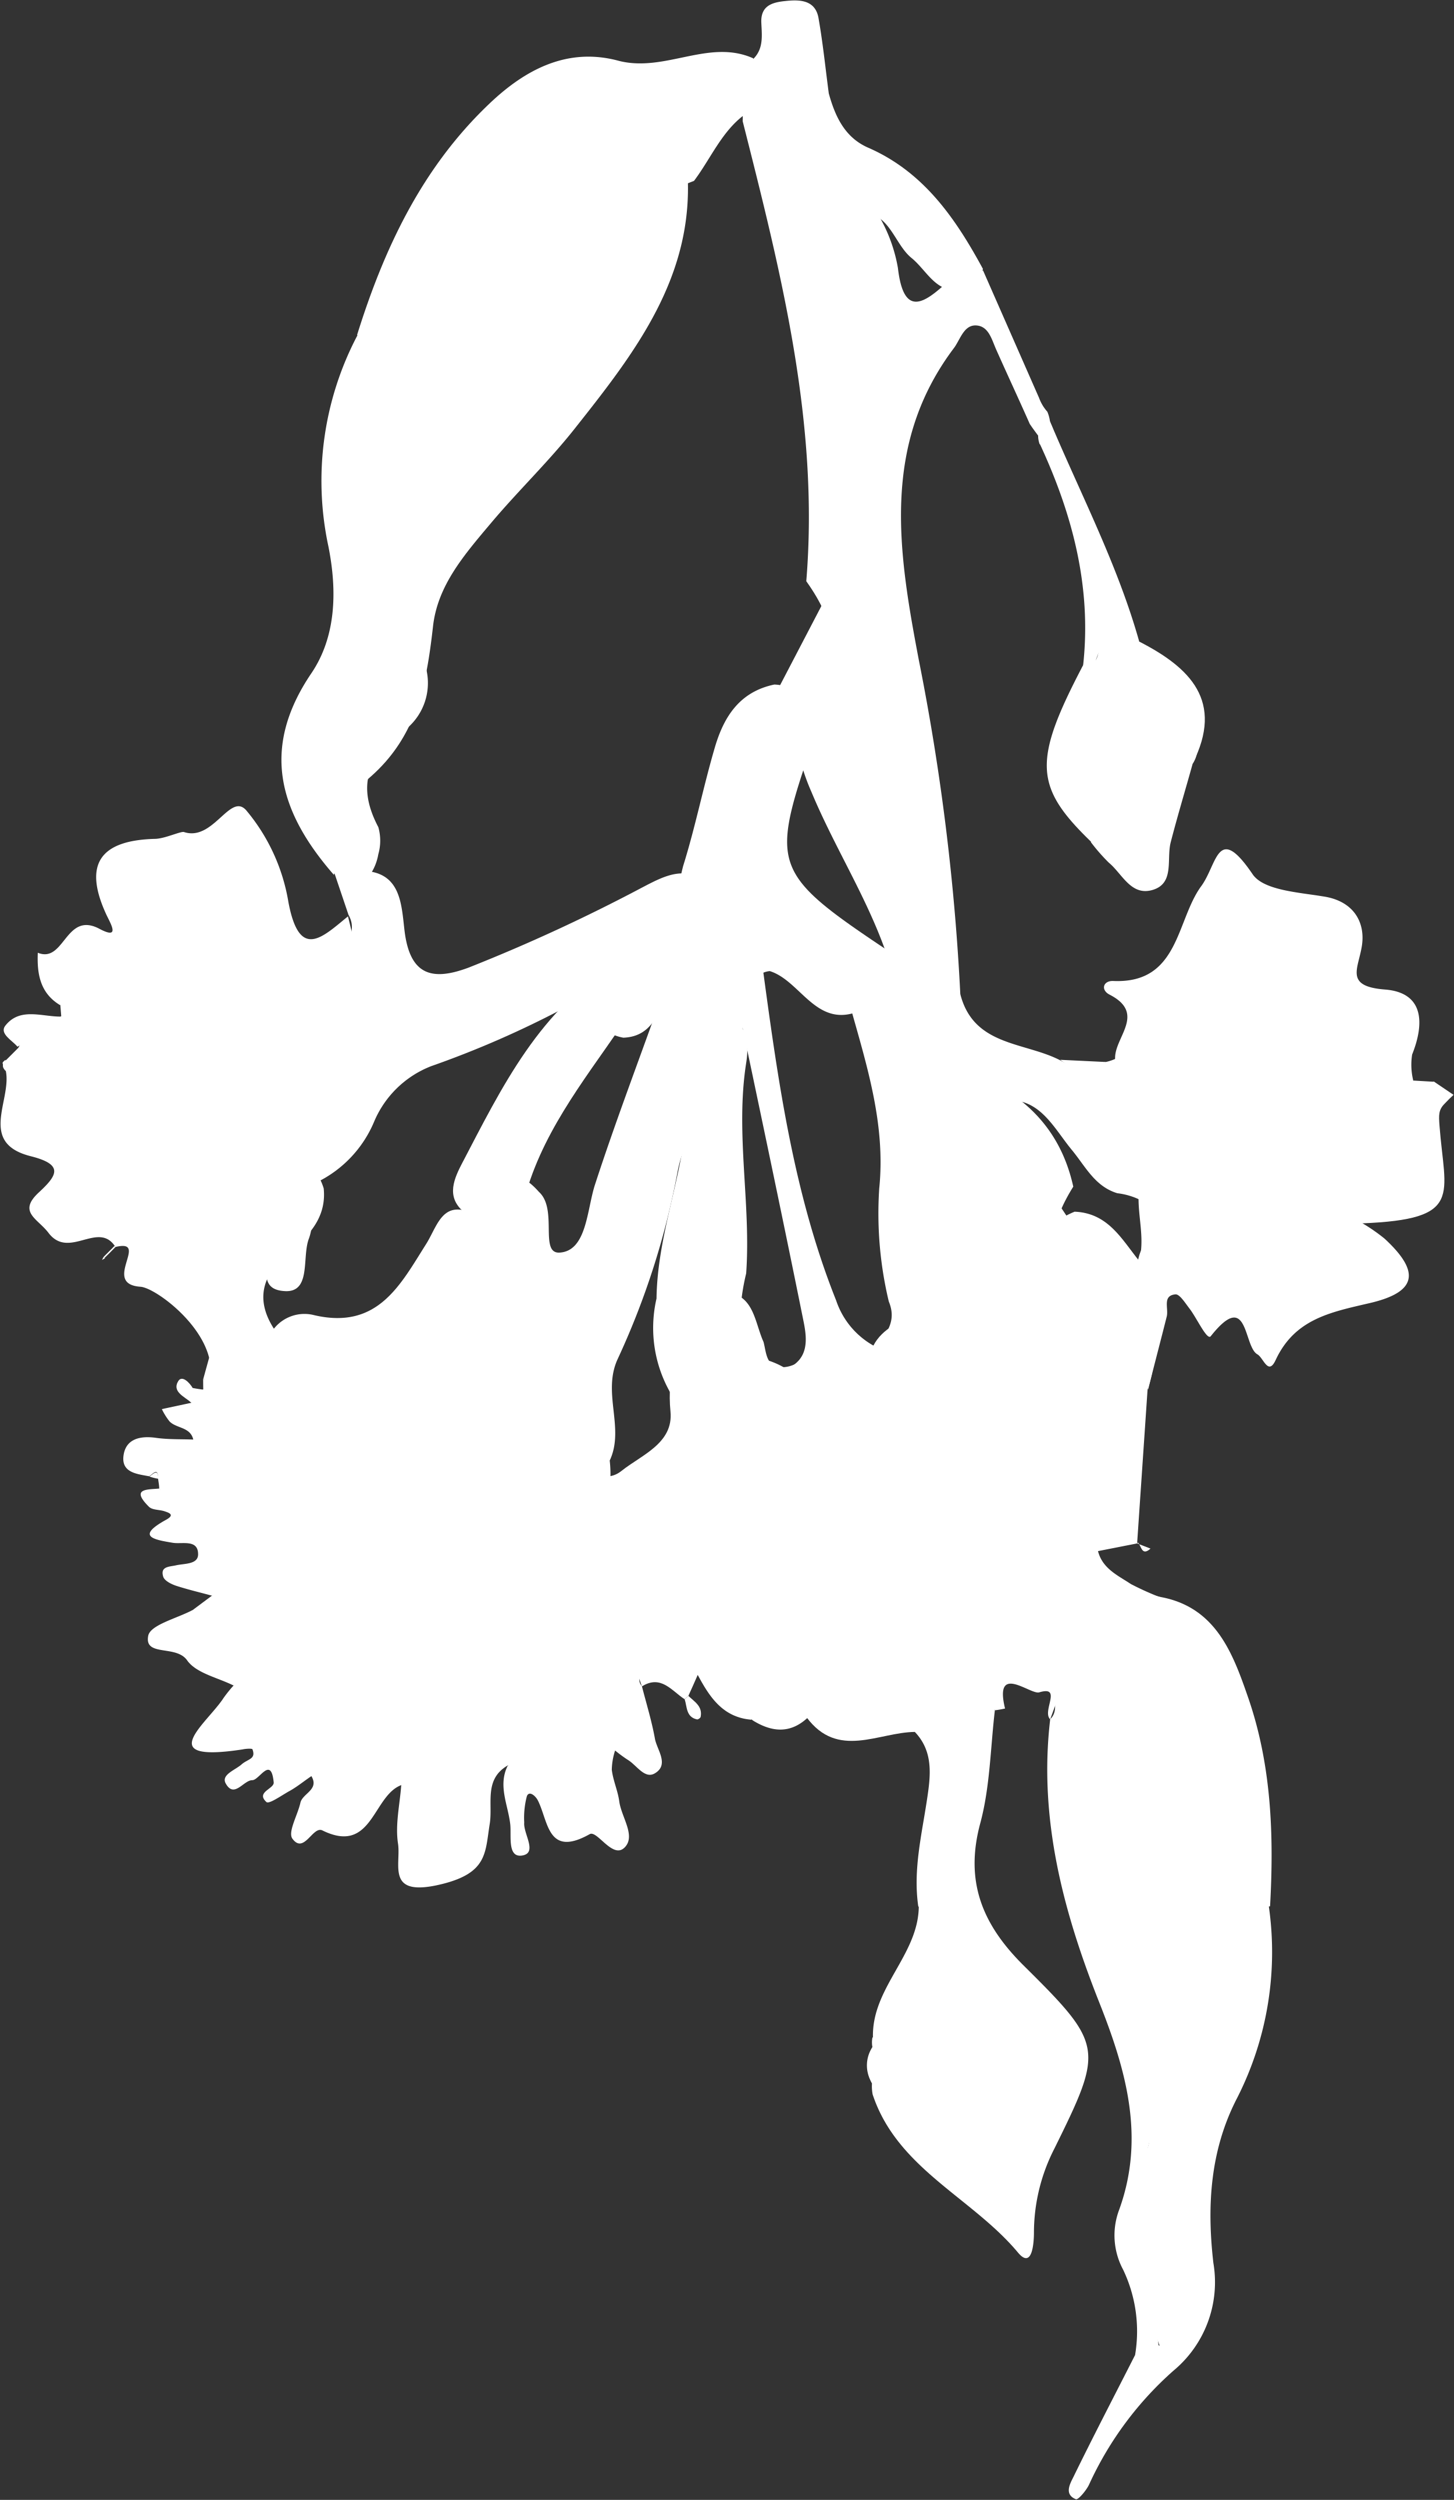 <svg viewBox="0 0 132.33 227.44" xmlns="http://www.w3.org/2000/svg"><rect x="0" y="0" width="132.33" height="227.44" fill="#333333" stroke="none"/><g fill="#fff"><path d="m263.91 327.83a2.33 2.33 0 0 1 0-.87c1.12-.74 2.17-.25 3.27.12 1.43.48 2.42-.32 2.35-1.63-.19-3.51.94-7.24-1.45-10.45-.48-3.32.33-6.54.81-9.78.32-2.12.58-4.29-1.12-6.07-1.08-2.39-4.8-.59-5.56-3.51-.09-2.08-1.29-3.85-1.67-5.86a2.5 2.5 0 0 1 .77-2.26c3.36-2.16 3.1-4.43.57-7.09-1.87-2-1.45-4.2.63-5.52 3.88-2.45 4.35-5 1.14-8.28-.32-.33-.24-.94-.18-1.44.93-1.62 2.91-2.85 1.93-5.2a34.41 34.41 0 0 1 -.87-10.29c.6-5.86-1.16-11.27-2.69-16.75 3.51-3 9.4-.58 10.49 4.41.46 2.07.56 4.22 1.56 6.15a4 4 0 0 1 .48 1.6c-1 4.19.15 8.26.76 12.36a5.31 5.31 0 0 1 .11 1.54 21.49 21.49 0 0 1 -1.1 2.93c-.71 3.18.19 6.29.73 9.33 1 5.34.2 10.63-.17 15.88-.18 2.7-.34 5.21.58 7.75a2.51 2.51 0 0 1 -.22 2.23c-.41 3.45-.44 7-1.33 10.31-1.44 5.31.18 9.23 3.93 12.95 7.32 7.25 7.3 7.57 2.81 16.67a16.79 16.79 0 0 0 -1.86 7.63c0 .89-.14 3.4-1.45 1.83-4.17-5-11-7.64-13.23-14.39a4 4 0 0 1 -.06-1 3.41 3.41 0 0 1 .04-3.3z" transform="translate(-184.51 -141.58)"/><path d="m271.87 244.92c-1.12-1.95-.68-4.14-.95-6.22-.54-4.06-3.58-6-8-5.22-4.09 1.84-5.47-2.65-8.35-3.55a1.94 1.94 0 0 0 -1.6 1.14 10.08 10.08 0 0 0 -.57 3c-1 2.7-.3 6.09-3.22 8a13 13 0 0 0 -3 6.1 71.49 71.49 0 0 1 -5.43 17c-1.48 3.11.65 6.31-.75 9.29a10.61 10.61 0 0 1 -1.34 6.5c-.47 2.78 0 5.79-2 8.18a22.55 22.55 0 0 0 -1.44 2.41c-.89 2.21-1.79 4.28-4.74 4.4-2.51.1-3.65-1.16-4.13-3.38.49-2.82.71-5.63-.41-8.38a4.78 4.78 0 0 0 -1.28-1.87 2.63 2.63 0 0 1 -.67-.66s-.28-.35-.32-.31-.3-.32-.34-.28-.32-.32-.37-.29c-.28-.18-.53-.39-.81-.58a16.57 16.57 0 0 0 -2-1.11 7.66 7.66 0 0 0 -1.24-.28c-2.06-1-3.83-2.22-4.33-4.64a3.36 3.36 0 0 1 0-1.14c0-.17.06-.35.07-.52s.08-.34.1-.5 0-.33.05-.5c-.05-.36-.07-.71-.09-1.07a2.69 2.69 0 0 1 .9-2.19 3.1 3.1 0 0 1 1.82-.64c3.21-.3 6.13-2.28 9.48-1.65.36-.13.73-.22 1.09-.34.49-.31.92-.71 1.38-1.06 1.91-2.45.07-4.75-.43-7a12.06 12.06 0 0 1 -.22-6.09c.7-2.26 2.19-4.43 4.83-1.45 1.75 1.58 0 5.66 1.9 5.52 2.46-.17 2.46-3.91 3.2-6.18 2.11-6.49 4.59-12.84 6.82-19.28.34-3.25.37-6.54 1.21-9.73 1.12-3.58 1.84-7.25 2.9-10.84.83-2.79 2.28-5 5.39-5.65a3.61 3.61 0 0 1 3.29 2.35 7.47 7.47 0 0 1 .41 2.3c-4.21 12.33-4.2 12.35 8.08 20.52 2.21.18 3.43 2 5.15 3 1.21 4.74 5.81 4.33 9.06 6 1.37.83 2.77.51 4.18.17a4.5 4.5 0 0 0 .81-.26 26.92 26.92 0 0 1 2.49-1.59c2.68-4.6 3.54-4.7 7.13-.77.22.84.22 1.83-.5 2.26-2.4 1.42-1.84 3.11-1.41 5.44.54 2.92 3.25 6.74-1.62 8.84a3.46 3.46 0 0 1 -2.75-.75 6.43 6.43 0 0 0 -3.1-1.23c-2.05-.62-2.9-2.44-4.15-3.95-1.76-2.13-3.1-5.2-6.81-4.38-1.11 1.05-1.16 3.26-3.37 3.11z" transform="translate(-184.51 -141.58)"/><path d="m271.91 232.06c-2.2 1-4.1.18-5.92-1-1.53-6.25-5.19-11.57-7.63-17.43a19 19 0 0 1 -1.4-4.74l.16-2c4.4-3.88 3.89-8.07.77-12.43 1.19-14.39-2.31-28.12-5.79-41.86.09-1.93-.6-4 1-5.69.91-.93.75-2.11.7-3.24-.08-1.59 1-1.88 2.22-2 1.37-.15 2.75-.06 3 1.65.39 2.24.62 4.51.92 6.77-1.74 4.48 2.6 6.63 3.82 10a14.14 14.14 0 0 1 2.47 5.87c.52 4.52 2.38 3.25 4.55 1.23a6.11 6.11 0 0 1 3.2-1l5.1 11.6a3.89 3.89 0 0 0 .75 1.25 3.51 3.51 0 0 1 .25.95c.44 1 .94 2.08-.95 2a2.29 2.29 0 0 1 -.14-.78c-.26-.35-.52-.7-.76-1.06-1-2.26-2.06-4.53-3.07-6.8-.4-.91-.68-2.09-1.79-2.16s-1.44 1.2-2 2c-6.72 8.87-5.09 18.69-3.22 28.53a207.86 207.86 0 0 1 3.76 30.34z" transform="translate(-184.51 -141.58)"/><path d="m274.79 294.85c-3.37-1.34-2.38-4.63-2.22-6.75.56-7.84.83-15.61-.4-23.4a5.26 5.26 0 0 1 .93-3.8c.52-.54.31-1.43.92-1.94a3.05 3.05 0 0 0 .05-.8c0-.25 0-.51 0-.77q0-.79 0-1.59c.11-1.64-.27-3.3.27-4.92 2.9-1.78 2.94.4 3.1 2.28a54.64 54.64 0 0 1 .11 6.65 6.43 6.43 0 0 1 -.43 2.26c-1.69 3-1.22 5.33 2.29 6.56a4 4 0 0 1 .9 1.06c1.4 3.85 3.78 7.09 2.63 12-.74 3.2 4 4.44 7.23 5.19 5 .94 6.54 5.11 7.93 9.13 2.13 6.14 2.36 12.55 2 19-3.18.67-3.49-1.77-4-3.82-.8-3.38-1.37-6.81-2.2-10.18-.12-.51-.26-1-.42-1.52.11.48.25 1 .38 1.45 1.16 4.57 1.94 9.23 3.07 13.81a25.07 25.07 0 0 1 -.33 14 53.45 53.45 0 0 0 -3 20.7c.13 2.17.74 5.71-3.49 5.7-2.16-5.86-4.65-11.68-1.24-17.95a3.77 3.77 0 0 0 0-2.93c-1.41-4-1-7.92.17-12 1.5-5.15-.19-10.26-1.73-15.14a51.13 51.13 0 0 0 -5.77-12.55 6.45 6.45 0 0 1 -.48-1.22 2.19 2.19 0 0 0 -1.54-1.72c-2.52-.16-3.78 1.28-4.73 3.21z" transform="translate(-184.51 -141.58)"/><path d="m253.05 146.88c.72 1.35 2.06 2.59.74 4.29-3.18 1.27-4.27 4.41-6.12 6.87-10.28 3.82-20.22 17.55-20.43 28.25a10.32 10.32 0 0 1 -1.32 5.2c-2.1 3.44-3.74 6.81-2.58 11.12a5.41 5.41 0 0 1 -2 5.4c-3.42 2.41-4.37 5.08-2.4 8.82a4.47 4.47 0 0 1 0 2.47 4.7 4.7 0 0 1 -.89 2.06c-1.9 1.92-2.49 0-3.33-1.14-3.92-5.33-4.11-10.67-.34-16.25a14.42 14.42 0 0 0 2-9.93c-1-8.7 2.41-16.11 6.5-23.3a91.32 91.32 0 0 1 8.63-12.21c.37-.45 1-.82.84-1.57a4.55 4.55 0 0 0 -1.54 1.21c-3.55 3.81-5.53 8.67-8.65 12.77-2.28 3-2.82 3.18-5.15 1.11 2.46-7.88 5.9-15.19 12-21 3.3-3.16 7.15-5.18 11.76-3.95 4.23 1.12 8.23-2.02 12.28-.22z" transform="translate(-184.51 -141.58)"/><path d="m215.12 219.91c.56.53 1.06 1.2 2 .9 3.91-.12 3.91 3 4.21 5.47.49 4 2.47 4.6 5.86 3.32a157.46 157.46 0 0 0 15.81-7.3c1.93-1 3.9-2.09 6-.31-.59 2.67-1.17 5.35-1.76 8-2.8 1.2-2.14 5.85-6 6-2.29-.43-2.49-2-2.24-3.87 0 .06-.19-.26-.24-.2s-.36-.06-.41 0a88.76 88.76 0 0 1 -14.6 6.66 9.28 9.28 0 0 0 -5.17 5 10.75 10.75 0 0 1 -5.31 5.6 37.11 37.11 0 0 1 -11.59 4.2c-6 .86-9.92-3.66-8-9.08.43-.87 1.32-1.64 1-2.72-.76-2.65.11-4.45 2.89-4.52 2.39-.06 5.61-1.43 6.5 2.58a3.23 3.23 0 0 1 -.18 1.22 10.34 10.34 0 0 0 .24-1.46 31.52 31.52 0 0 0 -.25-10.3 2.65 2.65 0 0 1 1.37-2.51c.94-.63 1.5-1.75 2.63-2.16a2.4 2.4 0 0 1 1.35.18c.92 2 1.65 4.17 4.42 4.18a4 4 0 0 1 .78.69 4.89 4.89 0 0 0 .56.46c0-.05.29.08.28 0s.24-.19.22-.24a7.71 7.71 0 0 1 .45-1.88c.47-1 .91-1.91.29-3l-1.26-3.73c-.52-.43-.44-.85.15-1.18z" transform="translate(-184.51 -141.58)"/><path d="m215.12 219.91c-.07.42-.15.84-.22 1.27-4.92-5.64-6.75-11.42-2.05-18.35 2.24-3.31 2.36-7.46 1.55-11.53a28.4 28.4 0 0 1 2.66-19.25c4.35-2.09 5.64-6.62 7.95-10.27s4.93-7.08 8.93-9.08c1.34-.67 3.22-1.32 4.23-.22 1.48 1.61-.76 2.53-1.54 3.53-6.42 8.26-13.26 16.22-16.39 26.53-1.36 4.47-2.54 8.94-2.26 13.68a13.66 13.66 0 0 1 -1.95 8.61c-3.31 4.9-3.34 9.89-.91 15.08z" transform="translate(-184.51 -141.58)"/><path d="m282 293c4.5 2.06 5.11 6.84 6.55 10.59 2.94 7.66 5.81 15.67 1.05 23.86a6.44 6.44 0 0 0 -.33 4.38c.17 1 .78 2.13.46 2.9-2.8 6.82-.63 13.54.23 20.29l-.17.57a1.59 1.59 0 0 1 -1.54.69l-.44-.41a13 13 0 0 0 -1.08-7.79 6.59 6.59 0 0 1 -.4-5.36c2.44-6.62.67-12.79-1.76-18.92-3.29-8.29-5.55-16.76-4.48-25.81 1.45-1.35-1.38-4.34 1.91-4.99z" transform="translate(-184.51 -141.58)"/><path d="m290.1 286.9c-4.41.7-7.24-3.78-11.7-3.49-1.62.11-1.44-2.39-.34-3.08 3.68-2.28 2.9-4.67.77-7.44-.67-.87-.09-1.92.19-2.87a7.21 7.21 0 0 1 1.09-.74 13.07 13.07 0 0 0 -1.12.7c-5.29-.74-5.59-1.34-4-8a4 4 0 0 0 .91-1.14c-.07-2.94-.13-5.87-.2-8.81 0-.08-.23-.21-.35-.21s-.28.12-.42.19c-3.61-1.19-1.14-4.85-2.8-6.84l-.29-.26c1-2-.05-4 .27-6 5.2 1.8 8.85 5.07 10.08 10.63-1.8 2.88-2.68 5.88-1.05 9.17.26.52-.18 1.33.66 1.6a3.65 3.65 0 0 0 -.33-1.92c-.65-2.3-3.35-4.87.84-6.57 3.57.14 4.65 3.38 6.71 5.4.54 3.61 1.13 7.21-.07 10.8l-.95 13.98-3.56.7c.41 1.6 1.81 2.21 3 3a26.46 26.46 0 0 0 2.66 1.2z" transform="translate(-184.51 -141.58)"/><path d="m247.07 240.16c1.24-2.1 3.77-3.4 3.8-6.22 1.72 1 1.8 2.79 1.55 4.35-1 6.4.45 12.77 0 19.14-1.73 7.19.74 12.43 6.48 17.16 2.39 2 5.14 5.74 2.23 10.07a3.7 3.7 0 0 0 .87 5.34c2.32 1.06 2 3.12 2 5.1-1.84 1.3-4.15 1.58-6 2.77-1.6 1.48-3.28 1.29-5 .22-1.45-1.59-2.47-3.71-4.92-4.1-1.53-.33-2.89-.91-3.53-2.49a4.73 4.73 0 0 1 -.64-1.34c.78-2.66-1.64-4.71-1.43-7.28.85-2.85 2.27-4.56 5.73-3.79 2.83.63 3.25-.94 1.85-3.1-1.53-2.34-2.87-4.8-4.25-7.22a11.87 11.87 0 0 1 -1.55-9.05c.09-6.72 3.19-12.87 2.81-19.56z" transform="translate(-184.51 -141.58)"/><path d="m290 355a5.3 5.3 0 0 0 1.95-4.88 67.09 67.09 0 0 1 2-19.22c2.92-12-.58-23.35-4.2-34.64-.42-1.33-1.92-3.16-.5-4s3.16.71 4.16 2a19.26 19.26 0 0 1 3.57 9.71c.43 3.81 1 7.59 3 11a29.26 29.26 0 0 1 -2.85 17.43c-2.49 4.77-2.79 9.86-2.19 15.06a10.46 10.46 0 0 1 -3.64 9.81 31 31 0 0 0 -7.67 10.35c-.25.54-1 1.42-1.2 1.34-1.09-.43-.54-1.4-.24-2 1.82-3.73 3.74-7.41 5.62-11.11l.42.31c1 .21 1.28-.66 1.76-1.22z" transform="translate(-184.51 -141.58)"/><path d="m195.11 245c-.12 2.12-1.38 4 3 3.8 4.89-.25 9.53.28 13.86-1.85a5.15 5.15 0 0 1 2 2.75c.25 2.45-1.12 4.09-2.83 5.55-2.72 2.09-3.63 4.55-1.44 7.6-.66 2.18-2.4 2.91-4.41 3.29a1.8 1.8 0 0 1 -1.76-1.08c-.87-3.37-5-6.32-6.22-6.41-3.63-.24.91-4.39-2.29-3.62l-.02-.03c-1.55-2.39-4.22 1.21-6.08-1.26-1-1.31-2.81-1.88-.88-3.67 1.7-1.57 2.29-2.54-.74-3.3-4.8-1.21-1.71-5.09-2.26-7.75-.24-.22-.32-.44-.23-.65s.16-.33.24-.33l1.13-1.13c1.71-3.31 4.57-1.48 7-1.48.61 0 1.35 1.12 1.1 1.44-2.4 3.03 2.06 5.28.83 8.13z" transform="translate(-184.51 -141.58)"/><path d="m221 304c-2.58 1-2.61 6.34-7.15 4.11-.88-.43-1.67 2.2-2.73.75-.43-.6.48-2.14.73-3.27.2-.86 1.74-1.18 1-2.42-.68.46-1.34 1-2 1.36s-1.86 1.22-2.09 1c-1-.91.72-1.2.66-1.79-.24-2.46-1.31-.19-1.95-.2-.8 0-1.64 1.68-2.41.31-.46-.8.84-1.22 1.43-1.74s1.33-.47 1-1.37c0-.1-.59-.07-.9 0-8.28 1.27-3.2-2.39-1.72-4.7a12.56 12.56 0 0 1 .94-1.16 1.18 1.18 0 0 0 .53-1.1 3.78 3.78 0 0 1 -.26-1.32 3.11 3.11 0 0 1 .54-1.25c2.19-.78 3.92-3.69 6.75-1.44a2.37 2.37 0 0 1 .36 1.21c-.52.76-.18 1.05.62 1.11.65 2.43.66 2.45 3.11 1.14 1.64-.88 3.09-.85 4.3.71a20.06 20.06 0 0 0 2 5.07c.72 1.09 3.43.18 2.63 2.7-.16.52-.13.49 0-.12.33-1.27-.65-2.6.21-3.89s2.31-2.17 3.84-1.58c2.74 1.06 2.27 3.26 1.48 5.42a2.24 2.24 0 0 1 -1.2.66c-2.19 1.27-1.34 3.46-1.64 5.32-.42 2.59-.18 4.44-4.34 5.47-5.14 1.27-3.73-1.69-4-3.64-.28-1.74.16-3.59.29-5.39l.3-.29z" transform="translate(-184.51 -141.58)"/><path d="m289 238-3-.06c-.13-1.95 2.89-4.13-.51-5.87-.83-.43-.58-1.28.34-1.24 6 .26 5.71-5.49 8-8.62 1.48-2 1.47-5.83 4.69-1.08 1 1.45 4.15 1.63 6.38 2 2.81.4 3.88 2.36 3.56 4.48s-1.62 3.72 2.14 4c3.46.29 3.59 3 2.43 5.91a6 6 0 0 0 .1 2.36 7.16 7.16 0 0 1 -1.22 3.36 3 3 0 0 1 -2 .87c-5.09-.14-6.54-4.69-9.28-7.68a8.32 8.32 0 0 1 .18-2.25c-1.69-.74-3.57-1.21-4.51-3a2.86 2.86 0 0 0 -.95-.22 10 10 0 0 0 -1 .47c-2.11 1.91-5.27 2.97-5.35 6.57z" transform="translate(-184.51 -141.58)"/><path d="m195.11 245a2.8 2.8 0 0 0 -2.81-.44c-.6.21-1.67.63-1.76.49-.58-1 .48-1.34.91-2s2-1.85.48-2.31c-4-1.25-2.89-1.75 0-2.88 1.49-.57.44-1.13-.47-1.27-1.8-.28-3.62-.82-5.36.22-.49-.59-1.67-1.19-1.1-1.92 1.31-1.67 3.29-.82 5-.82.42-.15.48-.39.23-.76-.16-.22-.25-.35-.32-.35-.45-2 1-2.62 2.46-2.92 3.24-.65 4.07-2.92 4.18-5.77a3.35 3.35 0 0 1 .64-1.07 8.61 8.61 0 0 1 1.46-1.05 4.09 4.09 0 0 1 1.06-.73 9.22 9.22 0 0 1 6.22-.76c2.07.59 4.21 1.4 3 4.37l-1-.09c-1.29.72.42 2.56-1.18 3.17-2.58 3.37.78 7.15-.74 10.8a12.89 12.89 0 0 0 -1.34 4 1.79 1.79 0 0 1 -2.42 1.77c-2.34-1 .51-1.38.46-2.26-.08-1.4-.42-4.12-1.44-3-1.41 1.59-5.36-2.91-4.4 2.12.29 1.46-.99 2.46-1.76 3.46z" transform="translate(-184.51 -141.58)"/><path d="m246 290-.05 1.06c-.25 1.24-.41 2.55-2.17 2.43l-.55.13c-.42.38-.78.78-.3 1.37.41 1.6.9 3.18 1.19 4.8.19 1 1.31 2.33 0 3.12-.94.57-1.67-.75-2.49-1.23a13.38 13.38 0 0 1 -1.14-.84 6.07 6.07 0 0 0 -.3 1.75c.12 1 .55 1.91.68 2.88.19 1.44 1.55 3.16.47 4.21s-2.48-1.61-3.16-1.23c-3.85 2.16-3.75-1.16-4.72-3.07-.21-.41-.79-.92-1-.38a7.68 7.68 0 0 0 -.24 2.39c-.1 1 1.23 2.75-.16 3s-1-1.77-1.11-2.82c-.19-1.76-1.14-3.52-.24-5.33l.4-.39c.51-4.06 2.29-7.81 2.83-11.85l1-1.95c3.28.55 2.19-3.62 4.48-4.16 3.58.58 6.17 2.18 6.58 6.11z" transform="translate(-184.51 -141.58)"/><path d="m208.94 225.08c-1.37-1.37-2.35-3.89-4.63-.61-1 1.38-2.28-3.45-4.17-.57l-.3.25-1.84-.15a4.77 4.77 0 0 1 -.49-.77 3.71 3.71 0 0 0 .49.77c-.1.48-.39 1-.28 1.43 1.83 7.08-2.4 7.91-7.77 7.58-1.8-1.1-2.08-2.85-2-4.75 2.46 1 2.51-3.87 5.66-2.15 1.92 1 .92-.57.56-1.36-2.07-4.51-.6-6.71 4.42-6.85.9 0 2.38-.72 2.67-.62 2.66.87 4.18-3.6 5.64-2a17.4 17.4 0 0 1 3.86 8.38c1 5.32 3.07 3.21 5.42 1.29.26 1.06.51 2.11.77 3.17-.89 1.53-1.73 3.16-4 1.93-2.2-.97-3.95-2.3-4.01-4.97z" transform="translate(-184.51 -141.58)"/><path d="m289 268q-.5-5.52-1-11.05c0-.22.06-.45.08-.68.52-2.79 3.31-3.56 4.85-5.45 4.75 1.85 9.74.5 14.59 1.06a4.47 4.47 0 0 1 1 1 16.38 16.38 0 0 1 2 1.39c3.25 3 3 4.85-1.33 5.86-3.56.83-6.83 1.43-8.58 5.18-.68 1.47-1.11-.2-1.66-.51-1.29-.71-.8-6-4.25-1.65-.33.41-1.25-1.62-1.92-2.5-.39-.5-.91-1.35-1.3-1.31-1.19.12-.61 1.24-.78 2-.55 2.19-1.14 4.42-1.7 6.66z" transform="translate(-184.51 -141.58)"/><path d="m279.12 181.91c.31-.68.63-1.35.95-2 2.8 6.65 6.17 13.08 8.13 20.07.4 3.08 0 6.47 4.17 7.7 1 .29 1.59 2 .68 3.4-.66 2.38-1.38 4.75-2 7.16-.38 1.53.36 3.7-1.62 4.3s-2.77-1.45-4-2.47a17.09 17.09 0 0 1 -1.63-1.86c0-.16.06-.39 0-.48-4.39-5.25-3.11-10.45.12-15.64 1-1.09.41-2.41.56-3.62-.07 1.1.2 2.23-.3 3.3a.7.7 0 0 1 -1.09.31c.78-7.16-1-13.79-3.97-20.17z" transform="translate(-184.51 -141.58)"/><path d="m203.55 265.08 2.45-.08.58.28c1.09 1.76 2.95 1.61 4.65 1.88a3.1 3.1 0 0 1 1 .92c.34 1.73 2.8 2.82 1.76 4.87-.6 1.19-2.1.36-3.17.6.08-.72 2.49.36 2.91 1.3 1.36 3-2 6.68-6.12 6.55a25 25 0 0 0 -3.08-1.49c-1.2-.45-1.7-2-3.24-1.93a3.37 3.37 0 0 1 -1.87-.42l-.42-.56c0-.29-.07-.59-.1-.89 0-1.11-.48-.4-.82-.22-1.12-.21-2.53-.33-2.33-1.87s1.52-1.84 3-1.62c1.1.15 2.23.11 3.35.15-.27-1.16-1.53-1-2.16-1.65a5.85 5.85 0 0 1 -.7-1.12l2.71-.58a.76.76 0 0 1 .11-1.34c.32.06.63.11.95.15h.38l.06-.38c-.13-.21-.28-.42-.43-.63z" transform="translate(-184.51 -141.58)"/><path d="m268.13 315c3.11 2.15 5.81 10.93 4.22 14a4.55 4.55 0 0 1 -3.91 2.65c-3.08.1-3-3-4.48-4.65-.16-4.57 4.15-7.54 4.17-12z" transform="translate(-184.51 -141.58)"/><path d="m206 278.14 2 1.78c.52 1.52 1.53 1.47 2.78.95 2-.85 3.73-.29 4.48 1.76s-1.16 2.8-2.56 3.63c-.43.25-.9.44-1.34.67a8.09 8.09 0 0 1 -1.32.57c-1.15.33-2.16 1.1-3.4 1.16a5 5 0 0 1 -1.43-.32 2.34 2.34 0 0 1 -1.39-1.58c-1.1-.3-2.21-.56-3.29-.91-.44-.15-1-.43-1.15-.78-.34-1 .56-.94 1.16-1.08.76-.17 2-.07 2-1 0-1.4-1.46-.9-2.32-1.05-1.81-.3-3.32-.59-.58-2.1.79-.44.29-.62-.17-.77s-1.09-.1-1.4-.4c-1.74-1.73-.08-1.55 1-1.67h-.07c1.32 1.29 2.39-.14 3.57-.33 1.1.46 2.71-.09 3.43 1.47z" transform="translate(-184.51 -141.58)"/><path d="m308.47 252.88-1.32.15c-2.31-1.14-4.23-2.45-2.35-5.41 1.84-1.38 1.78-4.85 5.08-4.64l1.13-1c1-1.36 2.79-1.13 4-2l1.79 1.21c-.28.26-.55.52-.81.8-.57.57-.54 1.05-.47 2 .48 6.37 2.22 8.52-7.05 8.89z" transform="translate(-184.51 -141.58)"/><path d="m293.05 211.05c-.67-2.82-2.27-2.09-4-1.12-1.15.65-2.48 1.21-3.66.22-1.48-1.24-.53-2.7 0-4 .88-2.09 1.22-4.43 2.82-6.19 4.62 2.37 7.72 5.42 4.84 11.09z" transform="translate(-184.51 -141.58)"/><path d="m262.16 161c-2.12-3.37-5.75-6.43-2.23-10.95.59 2.14 1.48 4.08 3.67 5 5 2.21 7.88 6.41 10.37 11a2.9 2.9 0 0 1 -1.83 1.89c-2.43.42-3.2-1.68-4.66-2.88-1.72-1.38-2.06-4.68-5.32-4.06z" transform="translate(-184.51 -141.58)"/><path d="m208 294.09-2.25.83c-1.45-.72-3.37-1.11-4.2-2.27-1-1.46-3.93-.3-3.55-2.25.2-1 2.63-1.58 4.06-2.35 1.48.28 2.65-.61 3.94-1.05 1.15-1.12 2.89.1 4-1a2 2 0 0 1 1.95-.4c1.51 1.53.44 2.36-.6 3.66-1.23 1.55-3.83 1.23-4.29 3.53v.25c.32.35.94.39.94 1.05z" transform="translate(-184.51 -141.58)"/><path d="m282 293q-1 2.49-1.91 5c-.78-.73 1.14-3.09-1-2.45-.8.24-4.13-2.72-3.11 1.47a9.1 9.1 0 0 1 -.91.16c-.11-.76-.21-1.52-.32-2.28a7.57 7.57 0 0 1 2.36-6.25c2.39-2.06 4.71-2.65 5.78 1.38-.53.63-.41 1.45-.66 2.15a4.4 4.4 0 0 1 -.23.82z" transform="translate(-184.51 -141.58)"/><path d="m257.92 297.82c.82-3.53 2.07-6.13 6-2.77 3.33-.56 3.33 2 3.86 4.1-3.32.03-7.02 2.51-9.86-1.33z" transform="translate(-184.51 -141.58)"/><path d="m283.11 202.05h.91a9.46 9.46 0 0 1 -1.42 5.18c-1.35 2.32-2.21 4.27 1.41 5.87 2.4 1.06.13 3.38-.13 5.13-5.28-5.08-5.38-7.39-.77-16.18z" transform="translate(-184.51 -141.58)"/><path d="m248 293.94c1.19-2.21 2.3-3.29 3.74-.1a10.68 10.68 0 0 1 1.18 4.2c-2.61-.2-3.82-2.04-4.92-4.1z" transform="translate(-184.51 -141.58)"/><path d="m242.07 291.91c1.58 1.09 2.77.33 3.88-.83l2.07 2.86c-.28.65-.57 1.29-.86 1.93l-.35.3c-1.18-.77-2.15-2.25-3.88-1.16l-1-2.94z" transform="translate(-184.51 -141.58)"/><path d="m315.05 240a7 7 0 0 1 -4 2 3.31 3.31 0 0 1 2.11-2.11z" transform="translate(-184.51 -141.58)"/><path d="m247.16 295.87c.55.53 1.3.94 1.12 1.89 0 .11-.25.28-.34.25-1-.22-.89-1.14-1.12-1.84z" transform="translate(-184.51 -141.58)"/><path d="m206 287c-1.11 1.1-2.29 2-3.94 1.05l1.73-1.29z" transform="translate(-184.51 -141.58)"/><path d="m285.15 238.2a3.51 3.51 0 0 1 -4.15-.2z" transform="translate(-184.51 -141.58)"/><path d="m202.06 267.88c0 .45-.07.89-.11 1.34-.6-.56-1.83-1-1.21-2 .34-.54 1.01.13 1.32.66z" transform="translate(-184.51 -141.58)"/><path d="m263.91 327.83v3.32a3 3 0 0 1 0-3.32z" transform="translate(-184.51 -141.58)"/><path d="m190 233c.5.31 1.21.49.88 1.33a7.9 7.9 0 0 1 -.79-.22z" transform="translate(-184.51 -141.58)"/><path d="m288 282 1.22.47c-.81.73-.82-.25-1.15-.55z" transform="translate(-184.51 -141.58)"/><path d="m198.1 275.91c.34-.19.8-.8.82.21a4.7 4.7 0 0 1 -.82-.21z" transform="translate(-184.51 -141.58)"/><path d="m9.56 114.47-.28.16.15-.28z"/><g transform="translate(-184.51 -141.58)"><path d="m193.94 255.93 1-1 .09.09c-.33.33-.65.67-1 1z"/><path d="m316 242 .81-.8z"/><path d="m203 267 1 1a.61.61 0 0 1 -1.05 0h.06c-.01-.31-.01-.65-.01-1z"/><path d="m185 238v1a3.74 3.74 0 0 1 -.25-.68c-.03-.1.15-.22.25-.32z"/><path d="m278.22 180.07c.25.36.5.71.76 1.06-.26-.35-.51-.7-.76-1.06z"/><path d="m279.82 178.93-.75-1.25z"/><path d="m262 290c-.95.31-2.32 1.89-2.74 0-.52-2.45-1.4-4-4-4.11.67-2.35 3.59-1.53 4.71-3.39 1.37-2.25.32-3.85-1.22-5.24a37.15 37.15 0 0 1 -7-8.38c-1.8-3-3.64-6.08-1.75-9.77 3.15-.07 3.13 2.65 4 4.56.28 1.05.21 2.38 1.89 2.29 2.55-.21 4.46-4.41 7.53-1.21l.55.4c3.12 1 6 2.19 5.5 6.31-.25 2.25-.76 3.9-3.52 4.56-1.79.44-5.82 1.79-.82 4.28.77.39 1.14 1.57 1.68 2.39 3.62 5.53 3.62 5.54-2.9 6a2.16 2.16 0 0 0 -1.91 1.31z"/><path d="m264 264c.83-1.6 2.48-2.15 3.86-3.06 2.06 4.56-1.48 3.81-3.9 4.11-.28-.25-.36-.49-.25-.72s.19-.33.29-.33z"/><path d="m274 259c-.31.65-.61 1.3-.92 1.94.33-.68.63-1.33.92-1.94z"/><path d="m307 249c-3.1 1.45-.45 2.69.15 4-3.47-.14-5.69 3.75-10 2.25-2.73-.93-2.81-2.74-4-4.21a.73.73 0 0 1 -1.13-.17c1.49-2.53.49-5.34-.09-7.61-.94-3.65.2-5.62 3.08-7.25l.32-.59c2.52-.95 4.74-3.49 7.82-1.46l-1.23 2c-.47 2.48.75 6-3.62 6.16a.48.48 0 0 0 -.45.3 2.15 2.15 0 0 1 .9-.4c5.25-.85 8.62 1.74 9.15 7.07 0 0-.25.13-.37.12a1.6 1.6 0 0 1 -.53-.21z"/><path d="m236.94 274c1.05 1.51 2.65 2.59 4.15 1.39 1.8-1.44 4.73-2.5 4.44-5.4-.32-3.22.6-6.1 1.36-9.08-1 6.26 2.42 10.63 6.33 14.82 1.3 1.39 3.37 2.78 1.92 5s-3.85 2.22-6.22 1.42c-1.78-.61-3.73-2.1-4.9.84-2.78 1.58-4-1.45-6-2-.37-.27-.72-.55-1.07-.85.89-2.08-1.35-4.14-.01-6.14z"/><path d="m206 265c-.29-2.68 2.25-1.07 3.09-2a3.54 3.54 0 0 1 4-1.77c5.85 1.37 7.89-2.83 10.26-6.56 1-1.65 1.48-4 4.28-2.64 1.67 5.29 2.9 10.69 4.42 16-1.06 1.48-2.38 1.95-4 1l-11.05-.03c-1.89-.81-4.21 1-5.9-1h-.1a2.51 2.51 0 0 0 -1-.38l-.52-.07-.53-.11c-.34-.14-.67-.29-1-.45-1-.34-1.36-1.23-1.94-2z"/><path d="m233.94 290c.8 1.75 4.22 3.22.1 5.38-2.26 1.18.74 5.46-2.93 6.47-.57-1.23.52-3.62-1.54-3.62-1.7 0-2.55 1.88-2.6 3.72 0 .33 0 .66-.07 1-.15 1.56-.31 3.12-.47 4.68a46.85 46.85 0 0 1 -1-4.76c-.27-2.54-.41-1.31-1.64-.35s-.66-1-.94-1.54c-.67-1.39-1-3.18-3-1.37-.55.49-1.05 1.58-1.93.55-.63-.75-.21-1.57.43-2.19 1.19-1.15 2.58-2.15 2.71-4-1.54-2.24-.17-4.72-.56-7.07 2.3-3.22 4.42-.49 6.34.42s2.65 2.78 1.17 4.85c1.38 2.84 2.95 3.06 4.37.13.41-.91.47-1.91 1.56-2.3z"/><path d="m211.08 268.07c2.11-.57 4.3-1.59 5.9 1l-1 .94v.59s.07.39.1.59a1.52 1.52 0 0 1 -.11 1.67c.87 2.34 3 3.16 5 4.18l3 2.13c-2.94 7.5-5.35 8.89-12.09 7l-1.88-.17c.73-1.41 3.69-1.11 3.12-3-.41-1.37-2.6-.73-4.05-.79s-3.27-.31-1.07-2.28c3.43.22 3.58-3 3.75-4.72.18-1.89-2.1-.24-3.25-.57-.84-.25-1.86-.61-1.79-1.44.11-1.3 1.26-.61 1.94-.49 3 .57 5.06.63 1.78-2.82-.2-.22.41-1.2.65-1.82z"/><path d="m232 268c-3.43-4.8-4.63-10.3-5.08-16-1.77-1.32-1.23-2.89-.43-4.44 3.7-7.07 7.16-14.33 14.5-18.57l.01.01c.35-.31.65-.68 1-1 1.45-1 2.3-.93 1.31 1s-3.57 3.2-2.31 6c-3.49 5.08-7.39 9.94-8.88 16.12-2 1-2.28 1.11-1.94 3.41.44 2.94 1.25 5.83 1.88 8.74.32 1.56 1.2 3.15-.06 4.73z"/><path d="m256.08 266.12c2.06-.86 1.89-2.69 1.57-4.28-2.13-10.57-4.38-21.12-6.59-31.67.2-2.43.58-4.63 3.93-3.23a3.37 3.37 0 0 0 -1 3.17c1.37 10.11 2.8 20.22 6.62 29.79a7.39 7.39 0 0 0 3.39 4.1c0 .35 0 .7-.05 1.06-3-.47-5 .59-5.84 3.6-.64 2.21-1.86 1.87-3.18.57-.05-1.23-.08-2.39 1.15-3.11z"/><path d="m211.91 286.1c1.6-.39 3.2-.82 4.81-1.18s3.69-.45 3.64-2.61c-.06-2.81 2.17-2.45 3.64-3.19h.95c.36.17.5.37.43.61s-.16.38-.26.38a6.94 6.94 0 0 1 .08.77c.6 1.17.84 2.77 2.79 2.27 0 3 4.63 6 0 9-1.23-3.25-2.63-6.2-7-4.15-2 2.53-5 2.72-7.89 3.05-2.54-1.21-4 1.17-6 1.75-2.23-1.89.54-1.78 1.06-2.4 1.18-1.46 2.96-2.4 3.75-4.3z"/><path d="m255 204.89 5.18-9.93a17.72 17.72 0 0 1 1.75 2.33c4.13 7.86 4.12 7.87-4.76 9.57z"/><path d="m289 238c-.65-3.88 3.34-5.69 4-9a1.28 1.28 0 0 1 1.23-.38 7.89 7.89 0 0 1 2.55 2.46c.87 2.16.85 4-1.77 4.9h-.08c-3.13-2.81-4.55-.44-5.93 2.02z"/><path d="m236.92 280.09a7.7 7.7 0 0 0 1 0l.62.23a4.15 4.15 0 0 1 1.35 3.51 4.92 4.92 0 0 1 -.66 1.13c-1.79.52 1.44 7.85-4.23 3.12 3.25-2.03-1-5.89 1.92-7.99z"/><path d="m287.93 257c1-2.3.05-4.66.22-7a1.67 1.67 0 0 1 1.84.08l2 .83 1.13.17c-.96 2.65-2.04 5.17-5.19 5.92z"/><path d="m228 283.11c-1.05.8-2.25 1.83-3.47.72s.28-2 .68-3c2.18-.78 2.99.17 2.79 2.28z"/><path d="m233.1 283.67c-.32 1.16-.75 2-1.79 2.29-.2.05-.82-.56-.81-.85a2 2 0 0 1 1.65-2.06c.28-.05.66.42.95.62z"/><path d="m290 250.07-1.84-.08a3.85 3.85 0 0 1 -1.22-3 3 3 0 0 1 3.06 3.08z"/><path d="m215 269.94a6.64 6.64 0 0 0 1 0 5.54 5.54 0 0 0 1 .91l.06.07a8.37 8.37 0 0 1 .8 1.23 2 2 0 0 0 0 .69l-1.9-.07c-.62-.63-1.24-1.27-1.87-1.9-.31-.87-.09-1.27.91-.93z"/><path d="m221 277 1.29-1.3.37.55z"/><path d="m225 277 .59-.32c-.07.08-.13.18-.22.22a1.29 1.29 0 0 1 -.39.08z"/><path d="m226 279 .58-.3z"/><path d="m217 270.9-1-.91z"/><path d="m217.9 272.2-.8-1.23z"/><path d="m225.12 280.07c-.06-.33-.11-.66-.17-1l1.05-.07z"/><path d="m282.27 292.13.66-2.15z"/><path d="m274 258c.29-.36.57-.73.86-1.1-.25.4-.53.77-.86 1.1z"/><path d="m275.93 260.85-.93 1.15z"/><path d="m247.06 157c.72 9.65-4.75 16.64-10.24 23.57-2.37 3-5.14 5.65-7.6 8.57s-4.88 5.69-5.3 9.42c-.59 5.21-1.45 10-5.74 13.74-1.84 1.58-1.11 4.38-1.3 6.67-2.2-4.3-2.61-8.18 2.23-11.17a5.46 5.46 0 0 0 2.44-5.67c-.73-3.93.49-7.15 2.38-10.4a5.74 5.74 0 0 0 .9-3.79c-2.19-8.87 3.16-14.91 7.9-21 2.62-3.39 6.15-6.07 9-9.28 1.78-1.95 3.43-1.57 5.33-.66z"/><path d="m213 230 4-1.93c0 2.23 3 4.82-.8 6.59a1.22 1.22 0 0 1 -1-.76v-.06c-.77-.93-2.84-.87-2.2-2.88-.08-.31-.06-.63 0-.96z"/><path d="m212.92 231c1.29.53 2.37 1.23 2.2 2.88-2.04.01-3.22-.61-2.2-2.88z"/><path d="m206.78 228.16c.71-.94-1.78-3.07 1.18-3.17-.27 1.1.86 2.73-1.18 3.17z"/><path d="m215.14 233.91 1 .76z"/><path d="m242 228.07-1 1z"/><path d="m290 355c-.49.54.18 2.78-1.76 1.22z"/><path d="m280.11 250 1.92 2.87c-1.24 2.83 1.43 3.74 2.68 5.28s2.48 2.92.8 4.76-3.78 3.4-6.55 2.64c-1.34-.37-1.53-1.59-1.28-2.86.82-4.26 1.62-8.49 2.43-12.69z"/><path d="m279 270 .63-.31-.6.35z"/><path d="m239.19 284.93-.27-.86c-1-1.17.53-3-1-4 3.22-1.5 4.44 1.2 6.13 2.92 0 2.52 5.07 3.63 2 7a15.36 15.36 0 0 0 -6.86-5.06z"/><path d="m212.1 249.92a4.93 4.93 0 0 1 .53 4.33c-.67 1.69.26 5-2.27 4.79-2.87-.2-.9-3.27-1.43-5 2.23-.46 2.97-2.04 3.17-4.12z"/><path d="m213.09 291.05c2.2-2.13 4.44-4.16 7.89-3.05 4.28 1.94 1.15 4 .06 5.95-3.62.14-4.48 4.2-7.45 5.27l-2.19.79a17.17 17.17 0 0 0 .43-2.34c.09-1.94 2.44-3.37 1.24-5.58l-.16-.15a4.39 4.39 0 0 1 .18-.89z"/><path d="m221 304 .13-.45z"/><path d="m208 294.09-1-1c.67.03 1.07.3 1 1z"/></g><path d="m28.55 150.5-.24.09.09-.24z"/><path d="m307 249c-3.08 0-2.51-4.45-6-4.65-2.25-.13-2.9 0-3.23 2.08-.14.84.38 2.38-1.05 2.36-1.14 0-1.55-1.82-1.32-2.34 1-2.17-4.08-7.67 3.53-6.43 1.52.25-.07-4.08 2.94-4.1 1.13.93 2.09 2.12 3.66 2.38 1.25.22 3.22-1 3.61.29s-1.86.77-2.6 1.43c-1.53 1.38.46 1 .74 1a2.94 2.94 0 0 1 2.62 1.93c1.68 3.31-.9 4.57-2.9 6.05z" transform="translate(-184.51 -141.58)"/><path d="m295 236c.76-1.59 1.2-3.2.2-4.86-.94-.4-.37-1.75-1.33-2.14h-.88c.87-2.12 2.52-1.22 4-1 .24 1.47 5.93-.68 2.34 3.56-.33.39 1.15.2 1.71-.22 1.12-.85 1.22-2.72 2.93-3-.79 1.8.86 4-.91 5.65-2.91-.29-4.89 3.18-8.06 2.01z" transform="translate(-184.51 -141.58)"/><path d="m202.21 235.43c-.75-.09-1.28-.56-1-1.24s.94-1.86 1.67-2.13c.92-.35 1.33.67 1.21 1.52a2.08 2.08 0 0 1 -1.88 1.85z" transform="translate(-184.51 -141.58)"/><path d="m200.14 223.9c.48.76 1 1.53 1.41 2.31 0 0-.5.43-.61.37-1-.52-.87-1.56-1.1-2.44z" transform="translate(-184.51 -141.58)"/><path d="m57.4 150.49-.08-.24.23.08z"/><path d="m198 224-.33-.6z" transform="translate(-184.51 -141.58)"/><path d="m284 202c0-.16 0-.32 0-.48.12-1.77.25-3.54.37-5.3.12 0 .34.07.35.13a7.31 7.31 0 0 1 -.72 5.65z" transform="translate(-184.51 -141.58)"/><path d="m206 265 4 1 1 2c-2.67.63-5.25 1.19-5-3z" transform="translate(-184.51 -141.58)"/><path d="m206 278.14-4.24-1c-.33.3-.57.22-.74-.17a5.79 5.79 0 0 1 4.81-.57c1.17.34 1.17 1.06.17 1.74z" transform="translate(-184.51 -141.58)"/><path d="m201 277c.24.07.49.12.74.17a2.2 2.2 0 0 1 -2.74-.17z" transform="translate(-184.51 -141.58)"/><path d="m203 268h1.05c-.43 1.15-.75.13-1.05 0z" transform="translate(-184.51 -141.58)"/><path d="m210 286a6.48 6.48 0 0 1 -4 1c1.16-1 2.61-.93 4-1z" transform="translate(-184.51 -141.58)"/><path d="m256.08 266.12a4.85 4.85 0 0 1 -1.15 3.11 5 5 0 0 1 -2.93-4.23 7.49 7.49 0 0 1 4.08 1.12z" transform="translate(-184.51 -141.58)"/><path d="m210 265v1z" transform="translate(-184.51 -141.58)"/><path d="m215 269.94-.89 1c-.35-.44-1.07-1.17-1-1.26.72-.87 1.31-.12 1.89.26z" transform="translate(-184.51 -141.58)"/><path d="m293.89 229c1.28.19 1.34 1.14 1.33 2.14-2.66.66-.6-1.61-1.33-2.14z" transform="translate(-184.51 -141.58)"/><path d="m237.92 280.05c2 .94 1.29 2.52 1 4-.33-1.32-.67-2.66-1-4z" transform="translate(-184.51 -141.58)"/><path d="m30.36 153.32.34-.11-.11.33z"/><path d="m30.59 153.54-.3.08.08-.3z"/></g></svg>